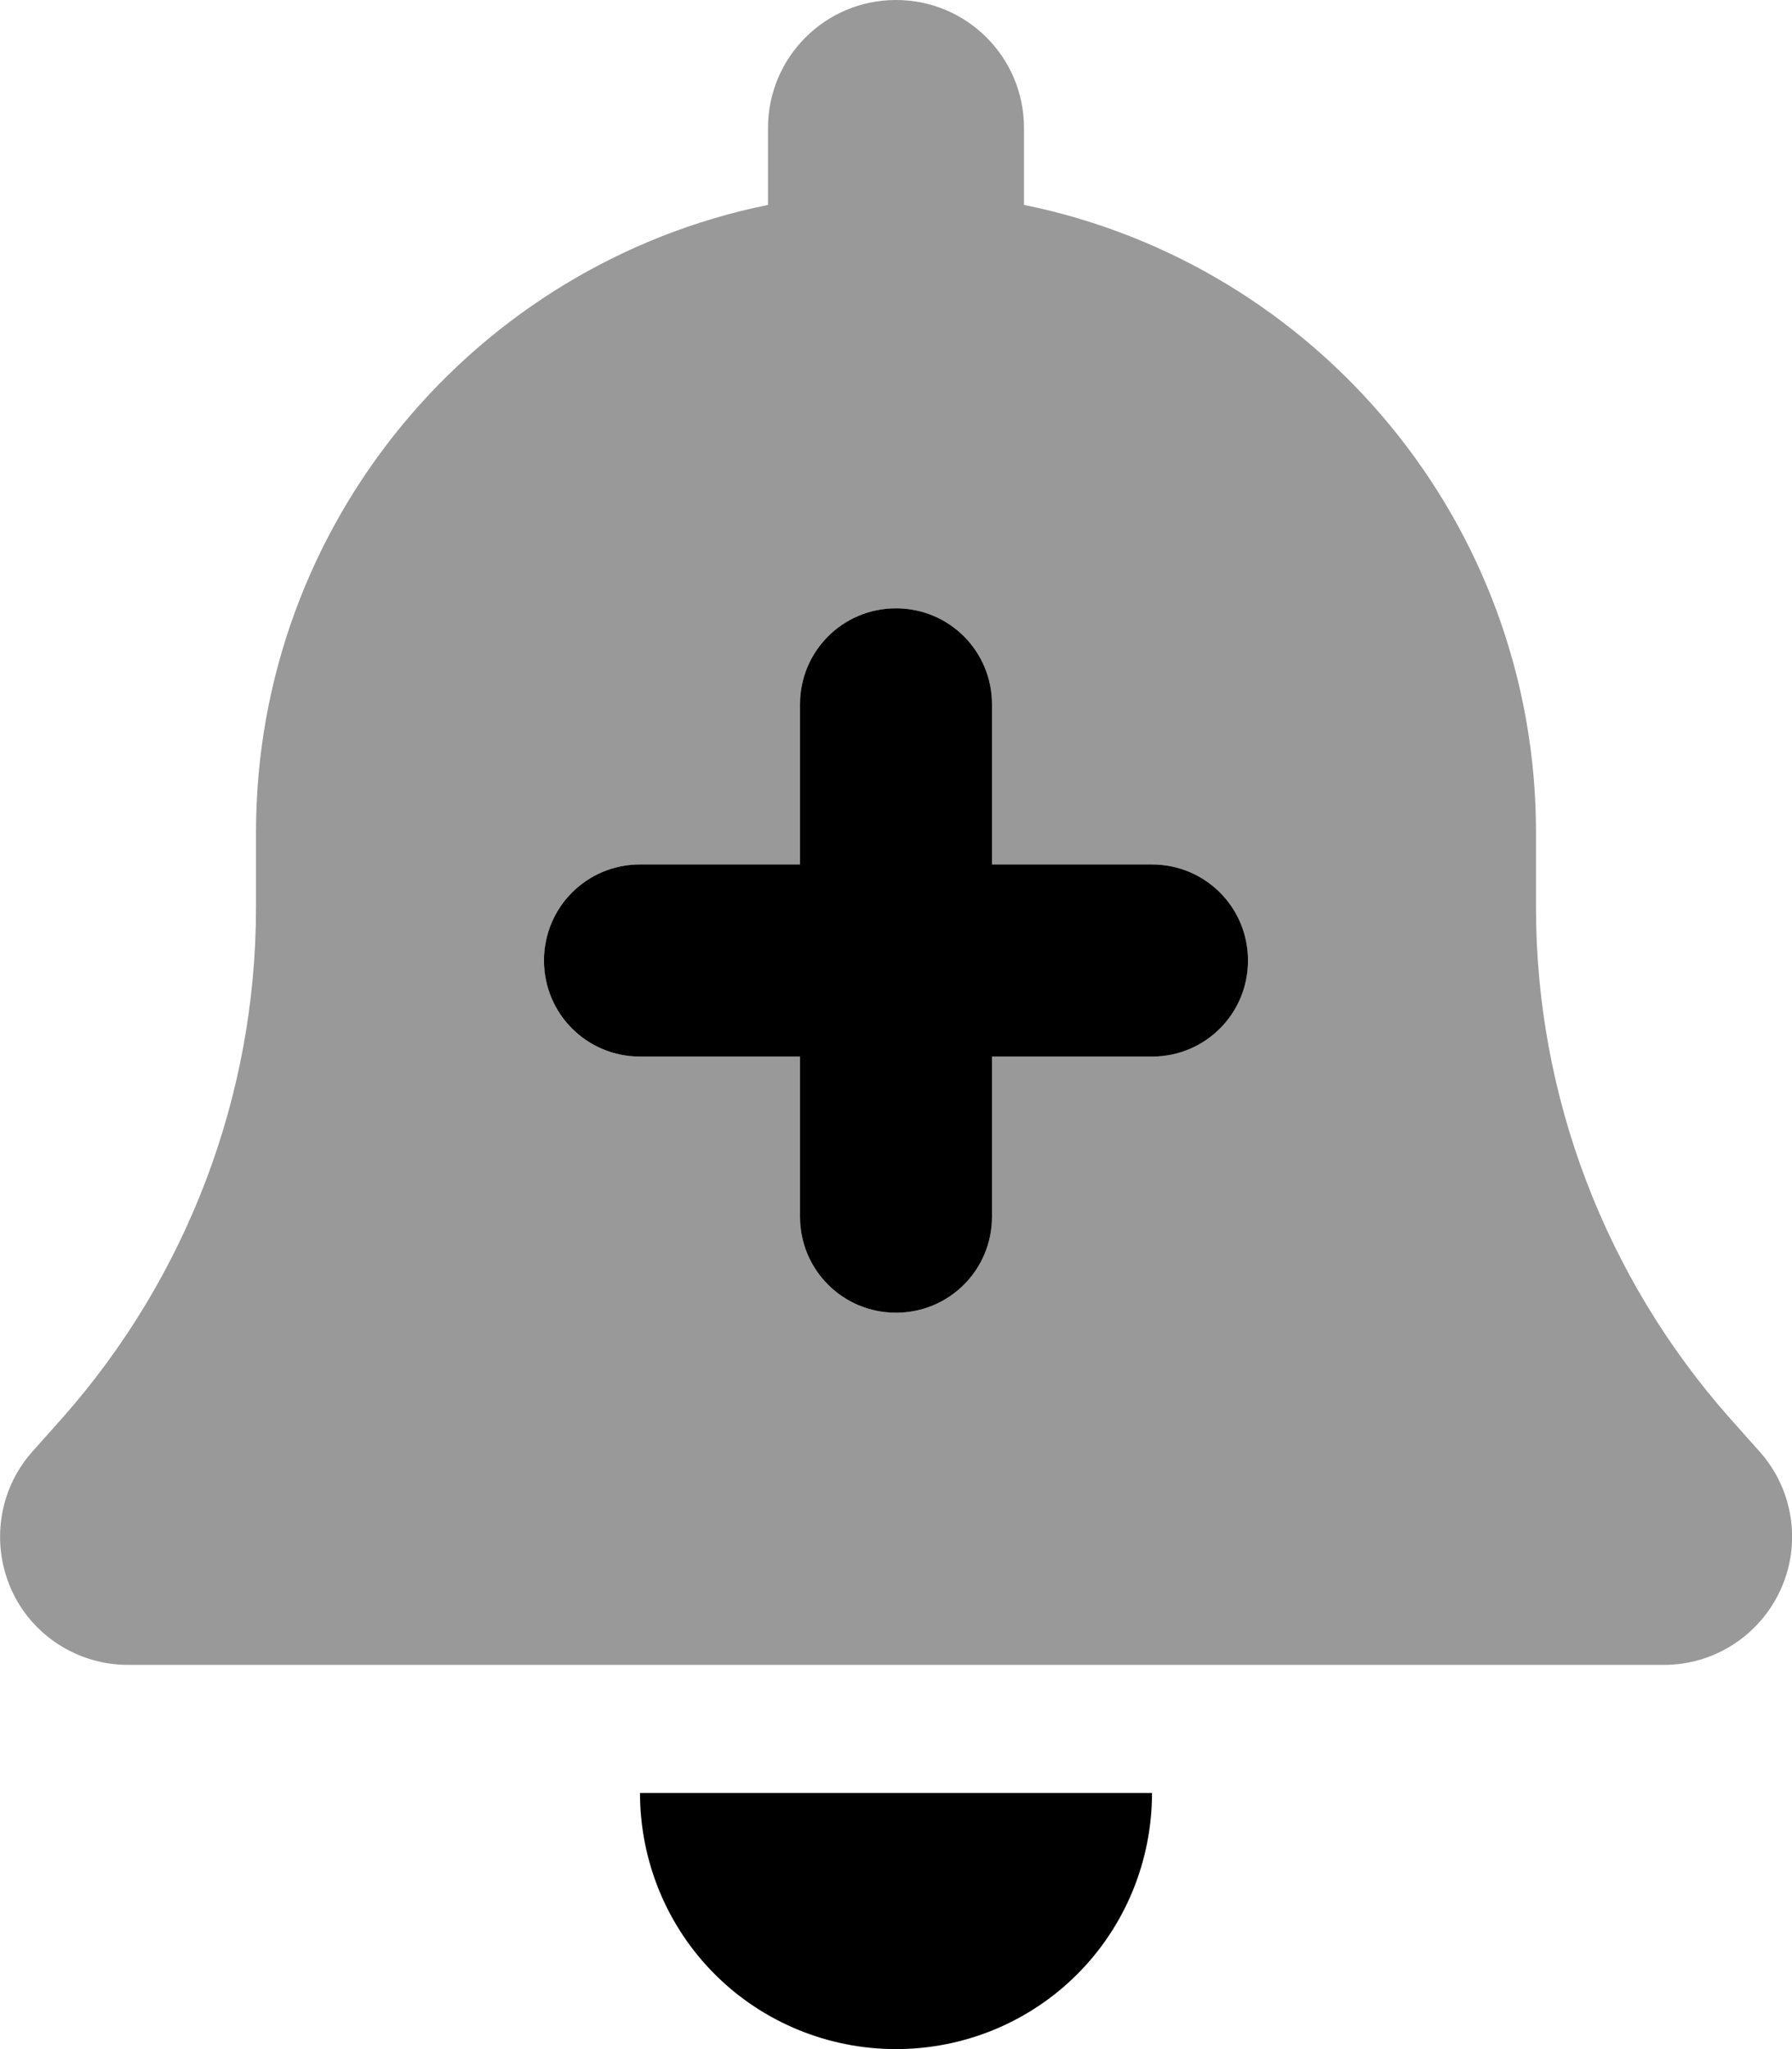 <svg xmlns="http://www.w3.org/2000/svg" viewBox="0 0 448 512" fill="currentColor"><!--! Font Awesome Pro 6.5.0 by @fontawesome - https://fontawesome.com License - https://fontawesome.com/license (Commercial License) Copyright 2023 Fonticons, Inc. --><defs><style>.fa-secondary{opacity:.4}</style></defs><path class="fa-secondary" d="M224 0c-17.7 0-32 14.3-32 32V51.2C119 66 64 130.6 64 208v18.8c0 47-17.3 92.4-48.5 127.6l-7.4 8.3c-8.4 9.4-10.4 22.9-5.3 34.4S19.4 416 32 416H416c12.6 0 24-7.4 29.2-18.9s3.1-25-5.3-34.4l-7.4-8.3C401.3 319.2 384 273.9 384 226.8V208c0-77.4-55-142-128-156.8V32c0-17.7-14.3-32-32-32zm0 152c13.3 0 24 10.7 24 24v40h40c13.3 0 24 10.7 24 24s-10.7 24-24 24H248v40c0 13.3-10.7 24-24 24s-24-10.7-24-24V264H160c-13.3 0-24-10.7-24-24s10.7-24 24-24h40V176c0-13.3 10.7-24 24-24z"/><path class="fa-primary" d="M224 152c13.3 0 24 10.7 24 24v40h40c13.3 0 24 10.7 24 24s-10.7 24-24 24H248v40c0 13.3-10.7 24-24 24s-24-10.7-24-24V264H160c-13.3 0-24-10.7-24-24s10.7-24 24-24h40V176c0-13.3 10.7-24 24-24zm45.3 341.3c-12 12-28.3 18.7-45.3 18.7s-33.3-6.7-45.3-18.7s-18.7-28.3-18.7-45.3h64 64c0 17-6.7 33.3-18.7 45.3z"/></svg>
